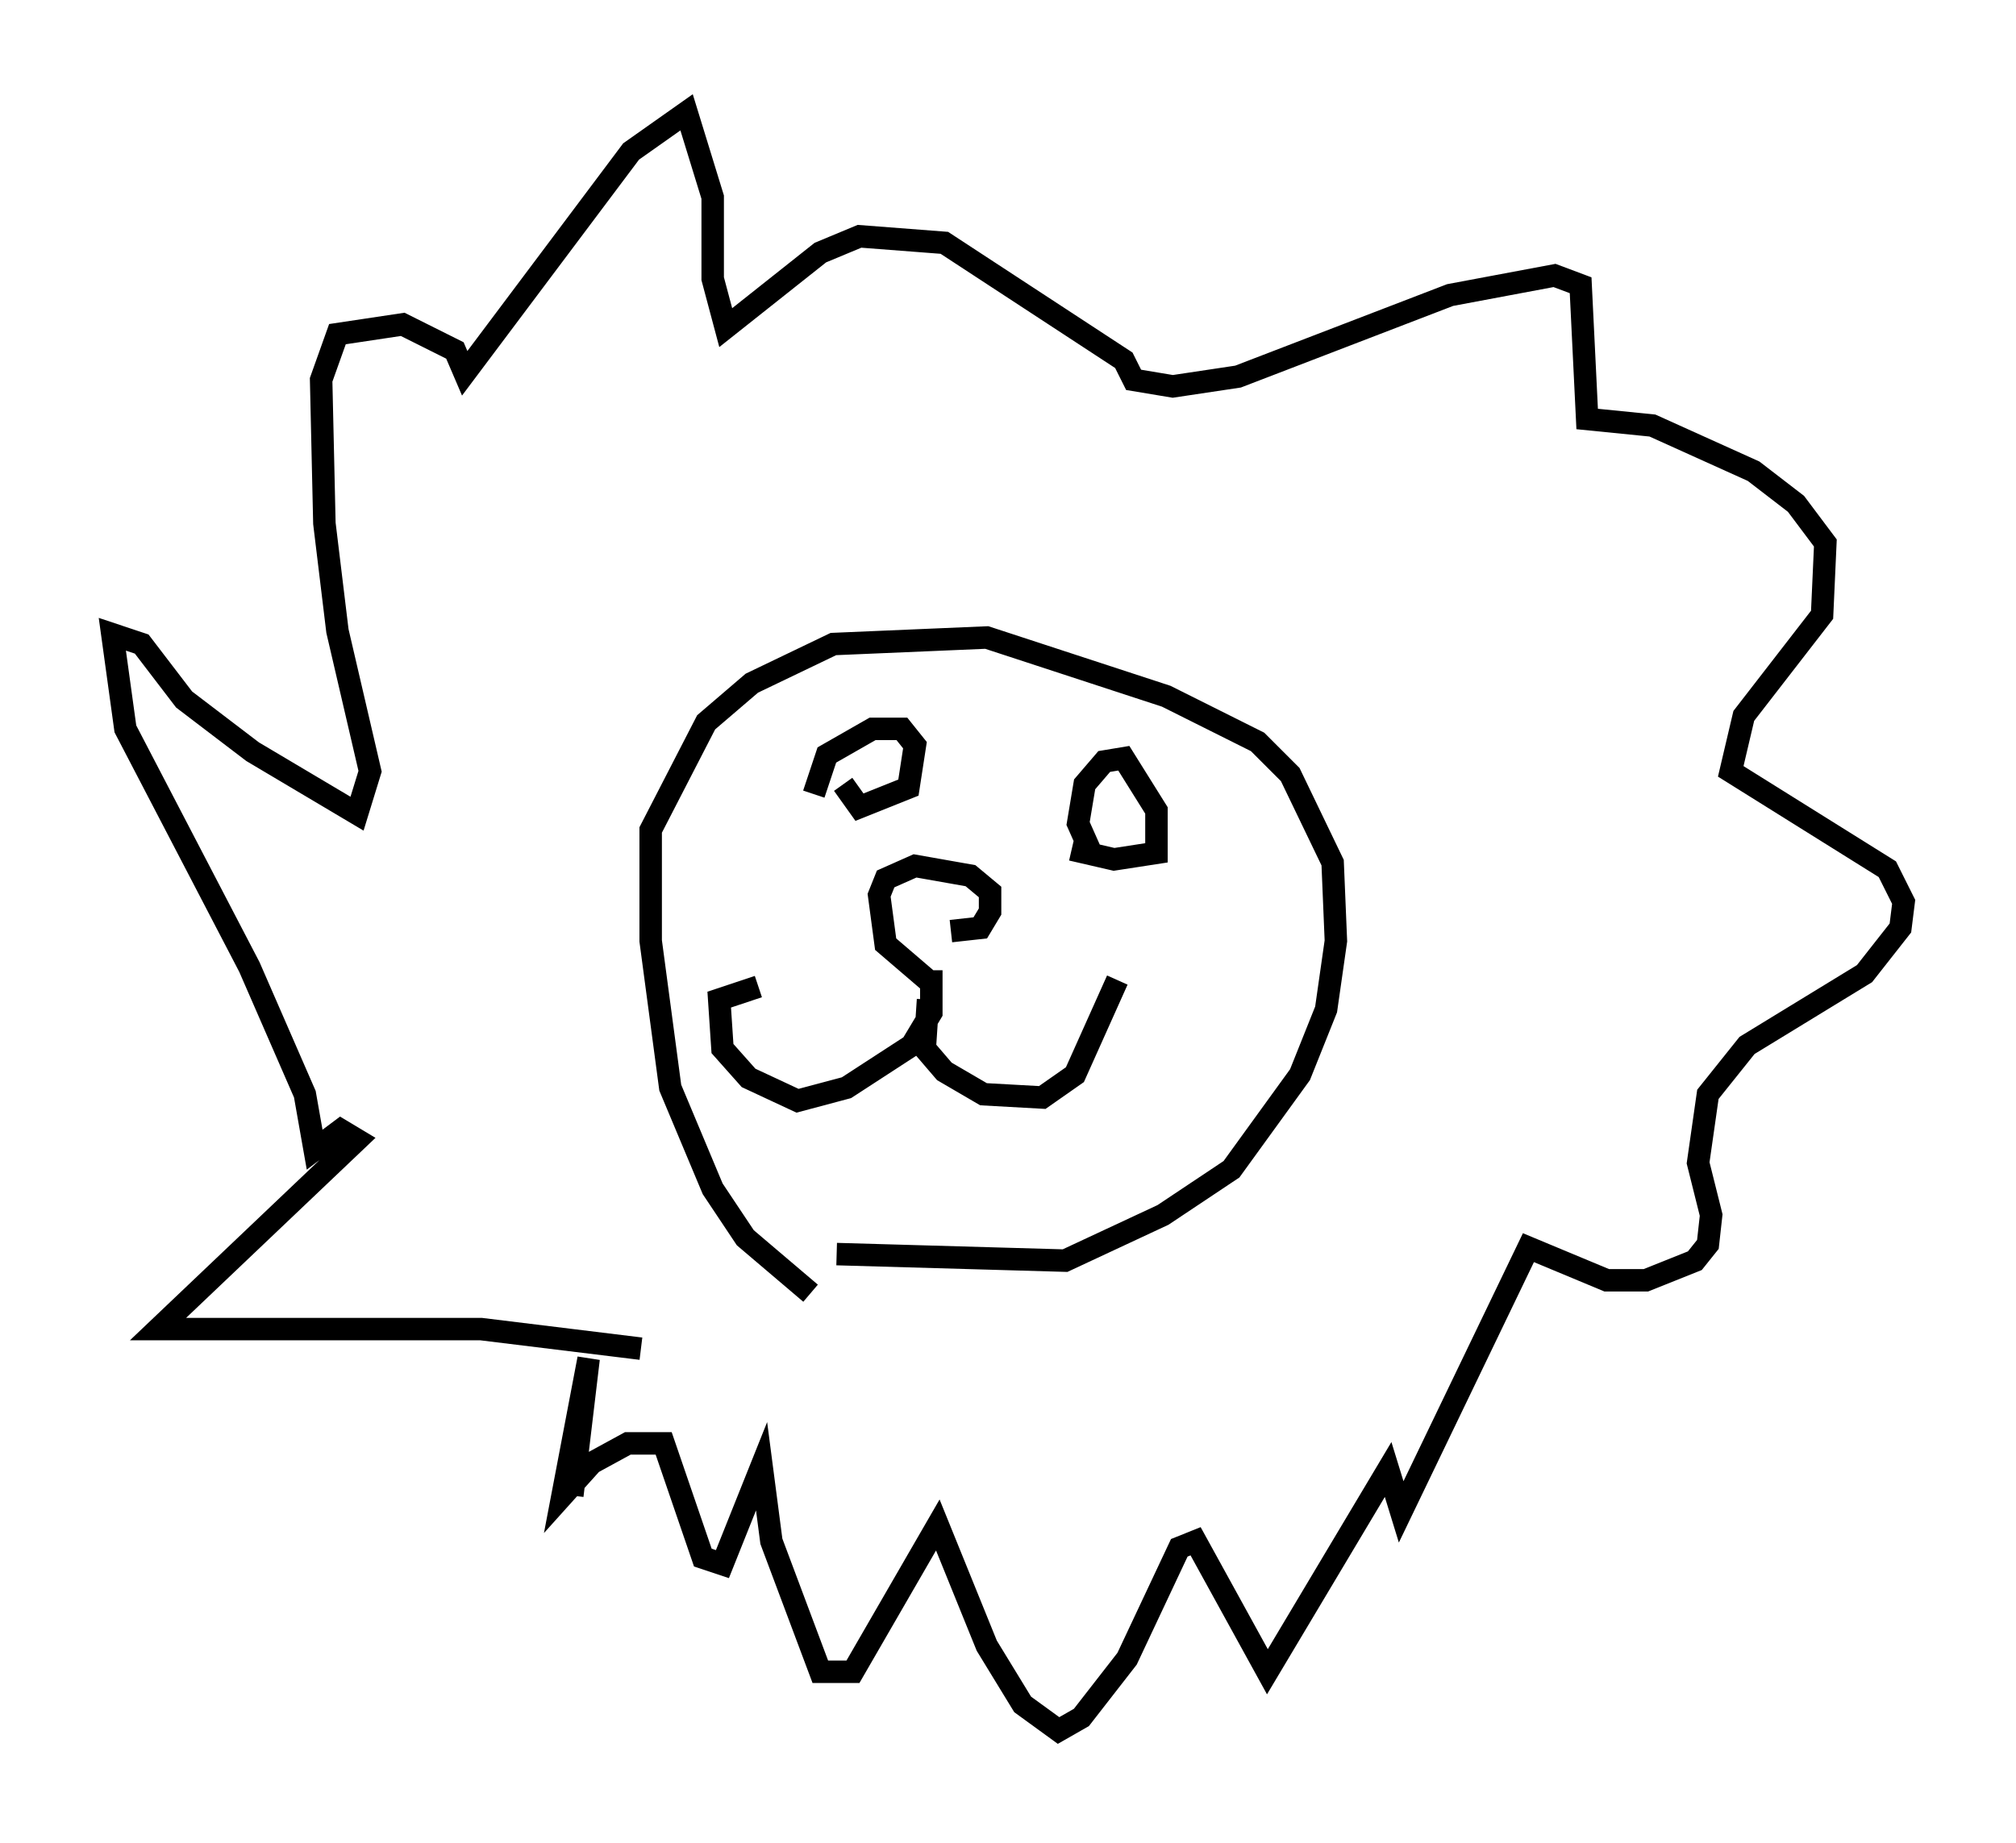<?xml version="1.0" encoding="utf-8" ?>
<svg baseProfile="full" height="82.045" version="1.1" width="89.743" xmlns="http://www.w3.org/2000/svg" xmlns:ev="http://www.w3.org/2001/xml-events" xmlns:xlink="http://www.w3.org/1999/xlink"><defs /><rect fill="white" height="82.045" width="89.743" x="0" y="0" /><path d="M37.536, 57.726 m-1.453, -0.145 l-2.905, -2.469 -1.453, -2.179 l-1.888, -4.503 -0.872, -6.536 l0.0, -4.939 2.469, -4.793 l2.034, -1.743 3.631, -1.743 l6.827, -0.291 7.989, 2.615 l4.067, 2.034 1.453, 1.453 l1.888, 3.922 0.145, 3.486 l-0.436, 3.05 -1.162, 2.905 l-3.05, 4.212 -3.05, 2.034 l-4.358, 2.034 -10.168, -0.291 m-1.017, -20.48 l0.581, -1.743 2.034, -1.162 l1.307, 0.0 0.581, 0.726 l-0.291, 1.888 -2.179, 0.872 l-0.726, -1.017 m11.039, 3.05 l-0.581, -1.307 0.291, -1.743 l0.872, -1.017 0.872, -0.145 l1.453, 2.324 0.0, 1.888 l-1.888, 0.291 -1.888, -0.436 m-6.246, 5.374 l0.0, 1.888 -0.872, 1.453 l-2.905, 1.888 -2.179, 0.581 l-2.179, -1.017 -1.162, -1.307 l-0.145, -2.179 1.743, -0.581 m7.553, 0.581 l-0.145, 2.179 0.872, 1.017 l1.743, 1.017 2.615, 0.145 l1.453, -1.017 1.888, -4.212 m-8.279, 0.145 l-2.034, -1.743 -0.291, -2.179 l0.291, -0.726 1.307, -0.581 l2.469, 0.436 0.872, 0.726 l0.0, 0.872 -0.436, 0.726 l-1.307, 0.145 m-13.799, 18.592 l-7.117, -0.872 -14.38, 0.0 l8.86, -8.425 -0.726, -0.436 l-1.162, 0.872 -0.436, -2.469 l-2.469, -5.665 -5.52, -10.603 l-0.581, -4.212 1.307, 0.436 l1.888, 2.469 3.05, 2.324 l4.648, 2.76 0.581, -1.888 l-1.453, -6.246 -0.581, -4.793 l-0.145, -6.391 0.726, -2.034 l2.905, -0.436 2.324, 1.162 l0.436, 1.017 7.408, -9.877 l2.469, -1.743 1.162, 3.777 l0.0, 3.631 0.581, 2.179 l4.212, -3.341 1.743, -0.726 l3.777, 0.291 7.989, 5.229 l0.436, 0.872 1.743, 0.291 l2.905, -0.436 9.441, -3.631 l4.648, -0.872 1.162, 0.436 l0.291, 5.955 2.905, 0.291 l4.503, 2.034 1.888, 1.453 l1.307, 1.743 -0.145, 3.196 l-3.486, 4.503 -0.581, 2.469 l6.972, 4.358 0.726, 1.453 l-0.145, 1.162 -1.598, 2.034 l-5.229, 3.196 -1.743, 2.179 l-0.436, 3.05 0.581, 2.324 l-0.145, 1.307 -0.581, 0.726 l-2.179, 0.872 -1.743, 0.0 l-3.486, -1.453 -5.665, 11.765 l-0.581, -1.888 -5.374, 9.006 l-3.196, -5.81 -0.726, 0.291 l-2.324, 4.939 -2.034, 2.615 l-1.017, 0.581 -1.598, -1.162 l-1.598, -2.615 -2.179, -5.374 l-3.777, 6.536 -1.453, 0.0 l-2.179, -5.81 -0.436, -3.341 l-1.743, 4.358 -0.872, -0.291 l-1.743, -5.084 -1.598, 0.0 l-1.598, 0.872 -1.307, 1.453 l1.162, -6.101 -0.726, 6.101 " fill="none" stroke="black" stroke-width="1" /></svg>